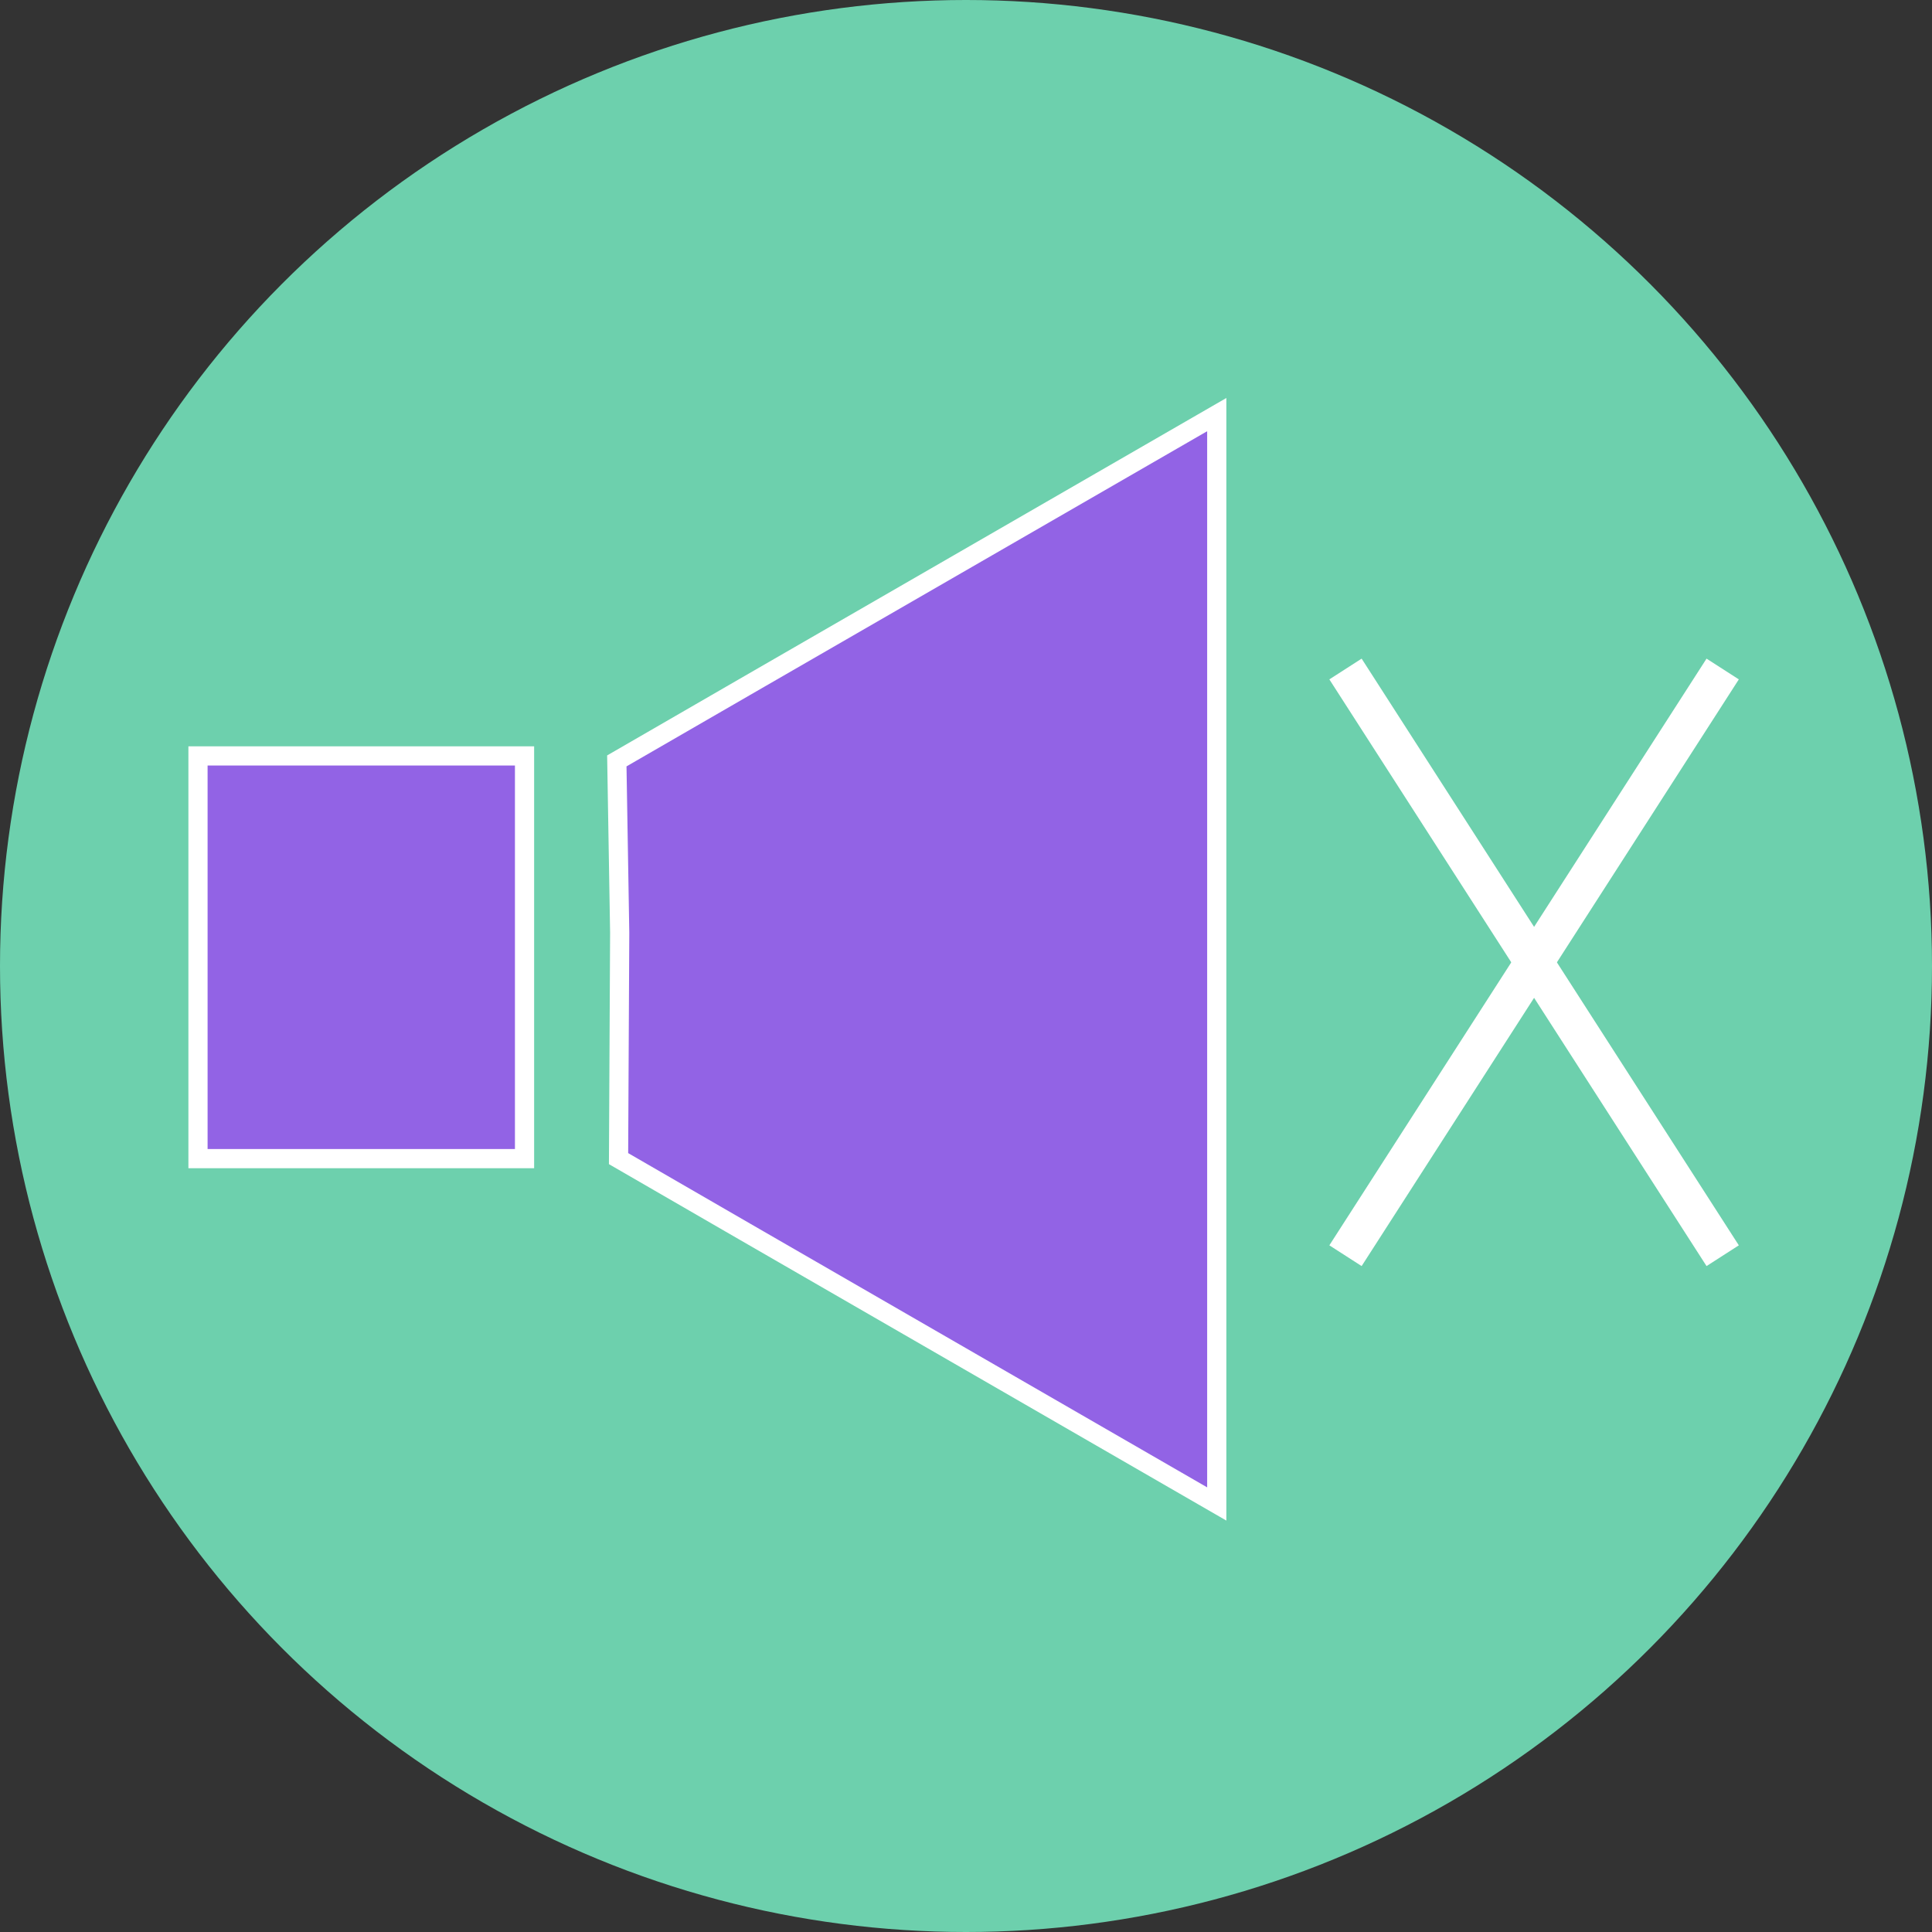 <svg xmlns="http://www.w3.org/2000/svg" viewBox="0 0 100.7 100.7"><rect x="0" y="0" width="100.7" height="100.7" fill="#333333" stroke="none"/><defs><style>.cls-1{fill:#6DD0AD;}.cls-2{fill:#9263E5;}.cls-2,.cls-3{stroke:#fff;stroke-miterlimit:10;}.cls-3{fill:none;stroke-width:2px;}</style></defs><title>Asset 4</title><g id="Layer_2" data-name="Layer 2"><g id="muteButton"><circle id="bg" class="cls-1" cx="50.35" cy="50.35" r="50.35"/><g id="speaker"><polygon id="triangle" class="cls-2" points="32.3 48.62 32.15 39.66 38.83 35.8 63.42 21.61 63.42 50 63.42 78.39 38.83 64.2 32.24 60.39 32.3 48.62"/><rect class="cls-2" x="10.32" y="39.4" width="17.02" height="20.99"/><g id="x_symbol" data-name="x symbol"><line class="cls-3" x1="89.79" y1="34.87" x2="70.13" y2="65.45"/><line class="cls-3" x1="70.13" y1="34.87" x2="89.79" y2="65.45"/></g></g></g></g></svg>